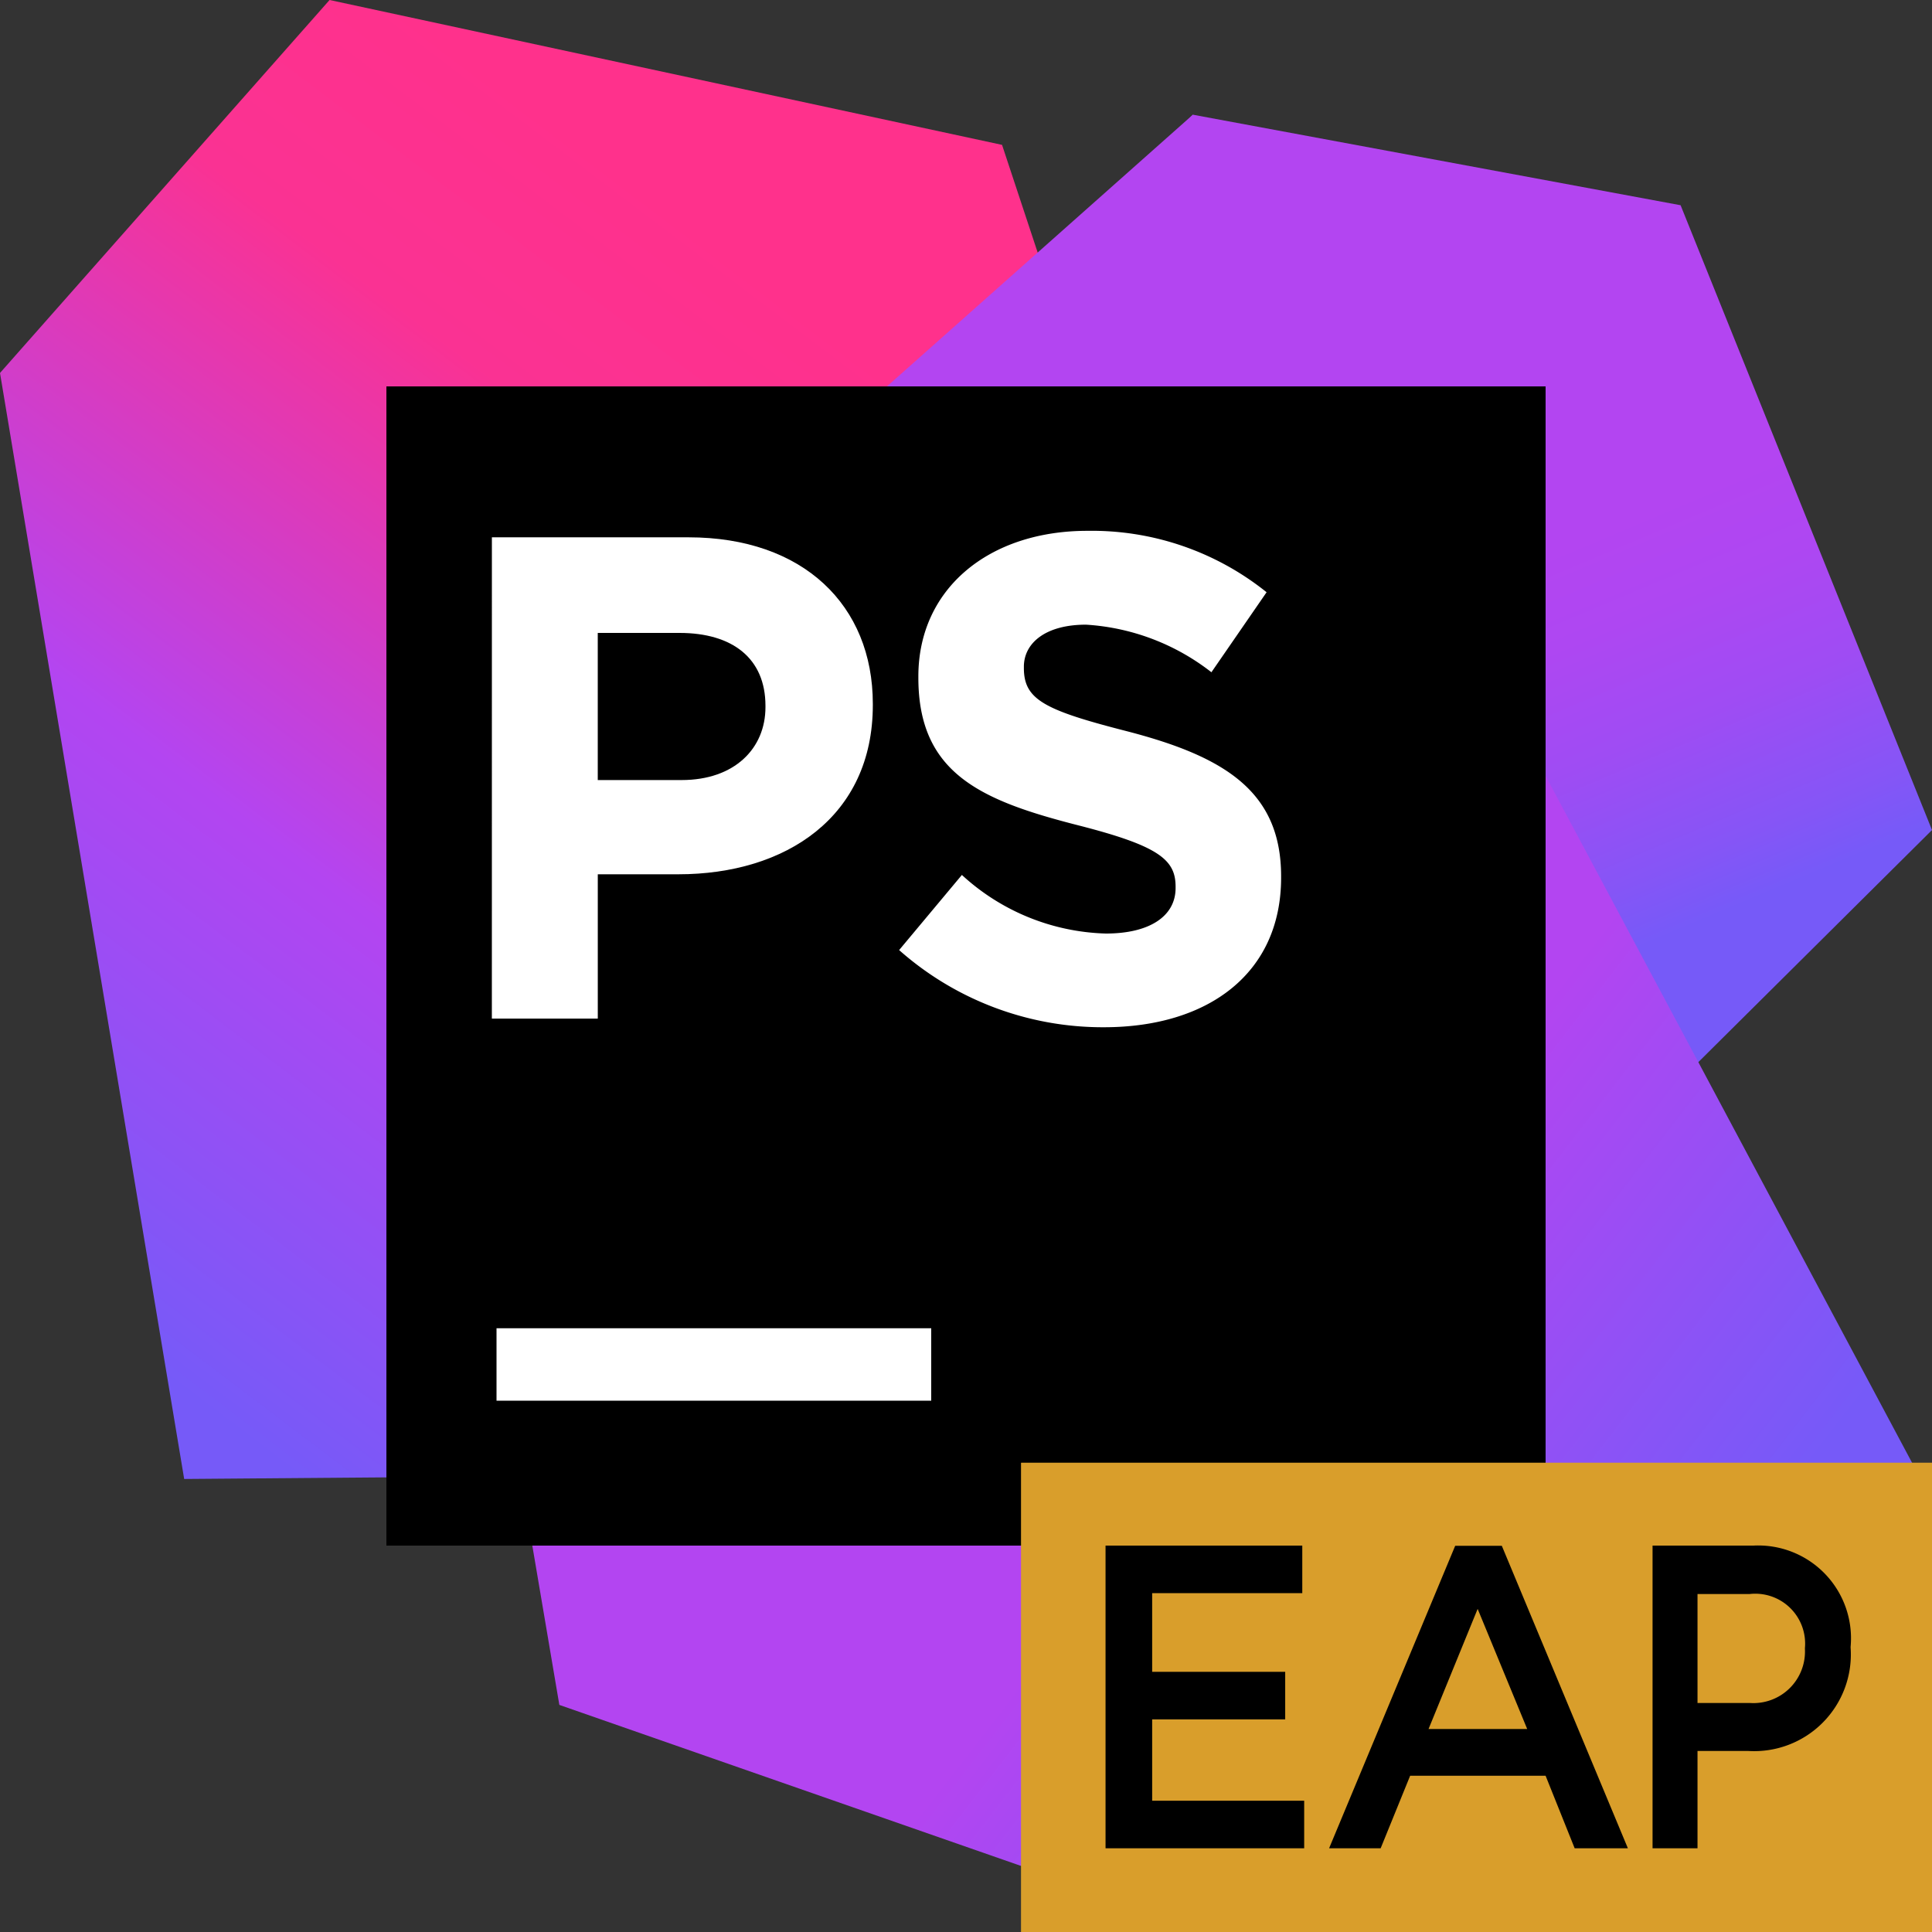 <svg id="Layer_1" data-name="Layer 1" xmlns="http://www.w3.org/2000/svg" xmlns:xlink="http://www.w3.org/1999/xlink" width="70" height="70" viewBox="0 0 70 70">
  <rect x="0" y="0" width="70" height="70" fill="#333333" stroke="none"/>
  <defs>
    <linearGradient id="linear-gradient" x1="0.558" y1="46.846" x2="29.947" y2="8.026" gradientUnits="userSpaceOnUse">
      <stop offset="0.016" stop-color="#765af8"/>
      <stop offset="0.382" stop-color="#b345f1"/>
      <stop offset="0.758" stop-color="#fa3293"/>
      <stop offset="0.941" stop-color="#ff318c"/>
    </linearGradient>
    <linearGradient id="linear-gradient-2" x1="2.73" y1="48.379" x2="32.072" y2="9.621" xlink:href="#linear-gradient"/>
    <linearGradient id="linear-gradient-3" x1="50.857" y1="46.405" x2="34.274" y2="7.048" gradientUnits="userSpaceOnUse">
      <stop offset="0.183" stop-color="#765af8"/>
      <stop offset="0.238" stop-color="#8655f6"/>
      <stop offset="0.345" stop-color="#9f4cf3"/>
      <stop offset="0.443" stop-color="#ae47f2"/>
      <stop offset="0.522" stop-color="#b345f1"/>
    </linearGradient>
    <linearGradient id="linear-gradient-4" x1="63.266" y1="57.339" x2="24.698" y2="27.516" gradientUnits="userSpaceOnUse">
      <stop offset="0.016" stop-color="#765af8"/>
      <stop offset="0.382" stop-color="#b345f1"/>
    </linearGradient>
  </defs>
  <title>phpStormEAP</title>
  <g>
    <polygon points="39.599 15.201 36.306 5.249 11.941 0 0 13.513 37.19 32.529 39.599 15.201" fill="url(#linear-gradient)"/>
    <polygon points="28.043 41.4 27.289 20.56 0 13.513 6.673 53.586 28.043 53.414 28.043 41.4" fill="url(#linear-gradient-2)"/>
    <polygon points="22.131 41.01 23.448 24.497 43.22 4.156 60.891 7.436 70 30.074 60.46 39.55 45.03 36.967 35.36 47.088 22.131 41.01" fill="url(#linear-gradient-3)"/>
    <polygon points="43.22 4.156 14.777 29.418 20.266 61.772 43.857 70 70 54.352 43.22 4.156" fill="url(#linear-gradient-4)"/>
  </g>
  <g>
    <rect x="14" y="14" width="42" height="42"/>
    <rect x="17.99" y="48.125" width="15.75" height="2.625" fill="#fff"/>
    <path d="M17.822,19.468h7.124c4.16,0,6.678,2.465,6.678,6.031v.049c0,4.037-3.14,6.129-7.05,6.129h-2.915v5.228H17.821Zm6.874,8.795c1.92,0,3.038-1.146,3.038-2.641v-.049c0-1.72-1.196-2.641-3.112-2.641H21.658v5.331Z" fill="#fff"/>
    <path d="M32.577,34.423l2.274-2.722a8.026,8.026,0,0,0,5.218,2.123c1.577,0,2.525-.624,2.525-1.65v-.049c0-.973-.599-1.474-3.523-2.221-3.523-.899-5.797-1.876-5.797-5.346v-.053c0-3.17,2.55-5.272,6.122-5.272a10.117,10.117,0,0,1,6.495,2.225l-1.999,2.899a8.188,8.188,0,0,0-4.545-1.724c-1.474,0-2.25.673-2.25,1.523v.049c0,1.15.751,1.527,3.773,2.299,3.547.924,5.547,2.201,5.547,5.247v.049c0,3.473-2.648,5.419-6.421,5.419a11.13,11.13,0,0,1-7.419-2.796" fill="#fff"/>
  </g>
  <g>
    <rect x="37" y="53" width="33" height="17" fill="#d99e2b"/>
    <g>
      <path d="M40.056,66.966h7.197V65.243H41.745V62.297h4.82V60.574H41.745V57.723h5.439V56H40.056Z"/>
      <path d="M48.156,66.966h1.868l1.068-2.627h4.908l1.053,2.627h1.928l-4.567-10.958h-1.69Zm3.603-4.321,1.779-4.352L55.333,62.645Z"/>
      <path d="M59.875,66.966h1.629V63.441h1.84a3.503,3.503,0,0,0,3.707-3.744v-.031a3.362,3.362,0,0,0-3.522-3.666H59.875Zm1.629-5.264V57.754h1.893a1.807,1.807,0,0,1,1.999,1.958V59.744a1.869,1.869,0,0,1-1.999,1.958Z"/>
    </g>
  </g>
  <g>
    <rect x="37" y="53" width="33" height="17" fill="#d99e2b"/>
    <g>
      <path d="M40.056,66.966h7.197V65.243H41.745V62.297h4.82V60.574H41.745V57.723h5.439V56H40.056Z"/>
      <path d="M48.156,66.966h1.868l1.068-2.627h4.908l1.053,2.627h1.928l-4.567-10.958h-1.69Zm3.603-4.321,1.779-4.352L55.333,62.645Z"/>
      <path d="M59.875,66.966h1.629V63.441h1.84a3.503,3.503,0,0,0,3.707-3.744v-.031a3.362,3.362,0,0,0-3.522-3.666H59.875Zm1.629-5.264V57.754h1.893a1.807,1.807,0,0,1,1.999,1.958V59.744a1.869,1.869,0,0,1-1.999,1.958Z"/>
    </g>
  </g>
</svg>

